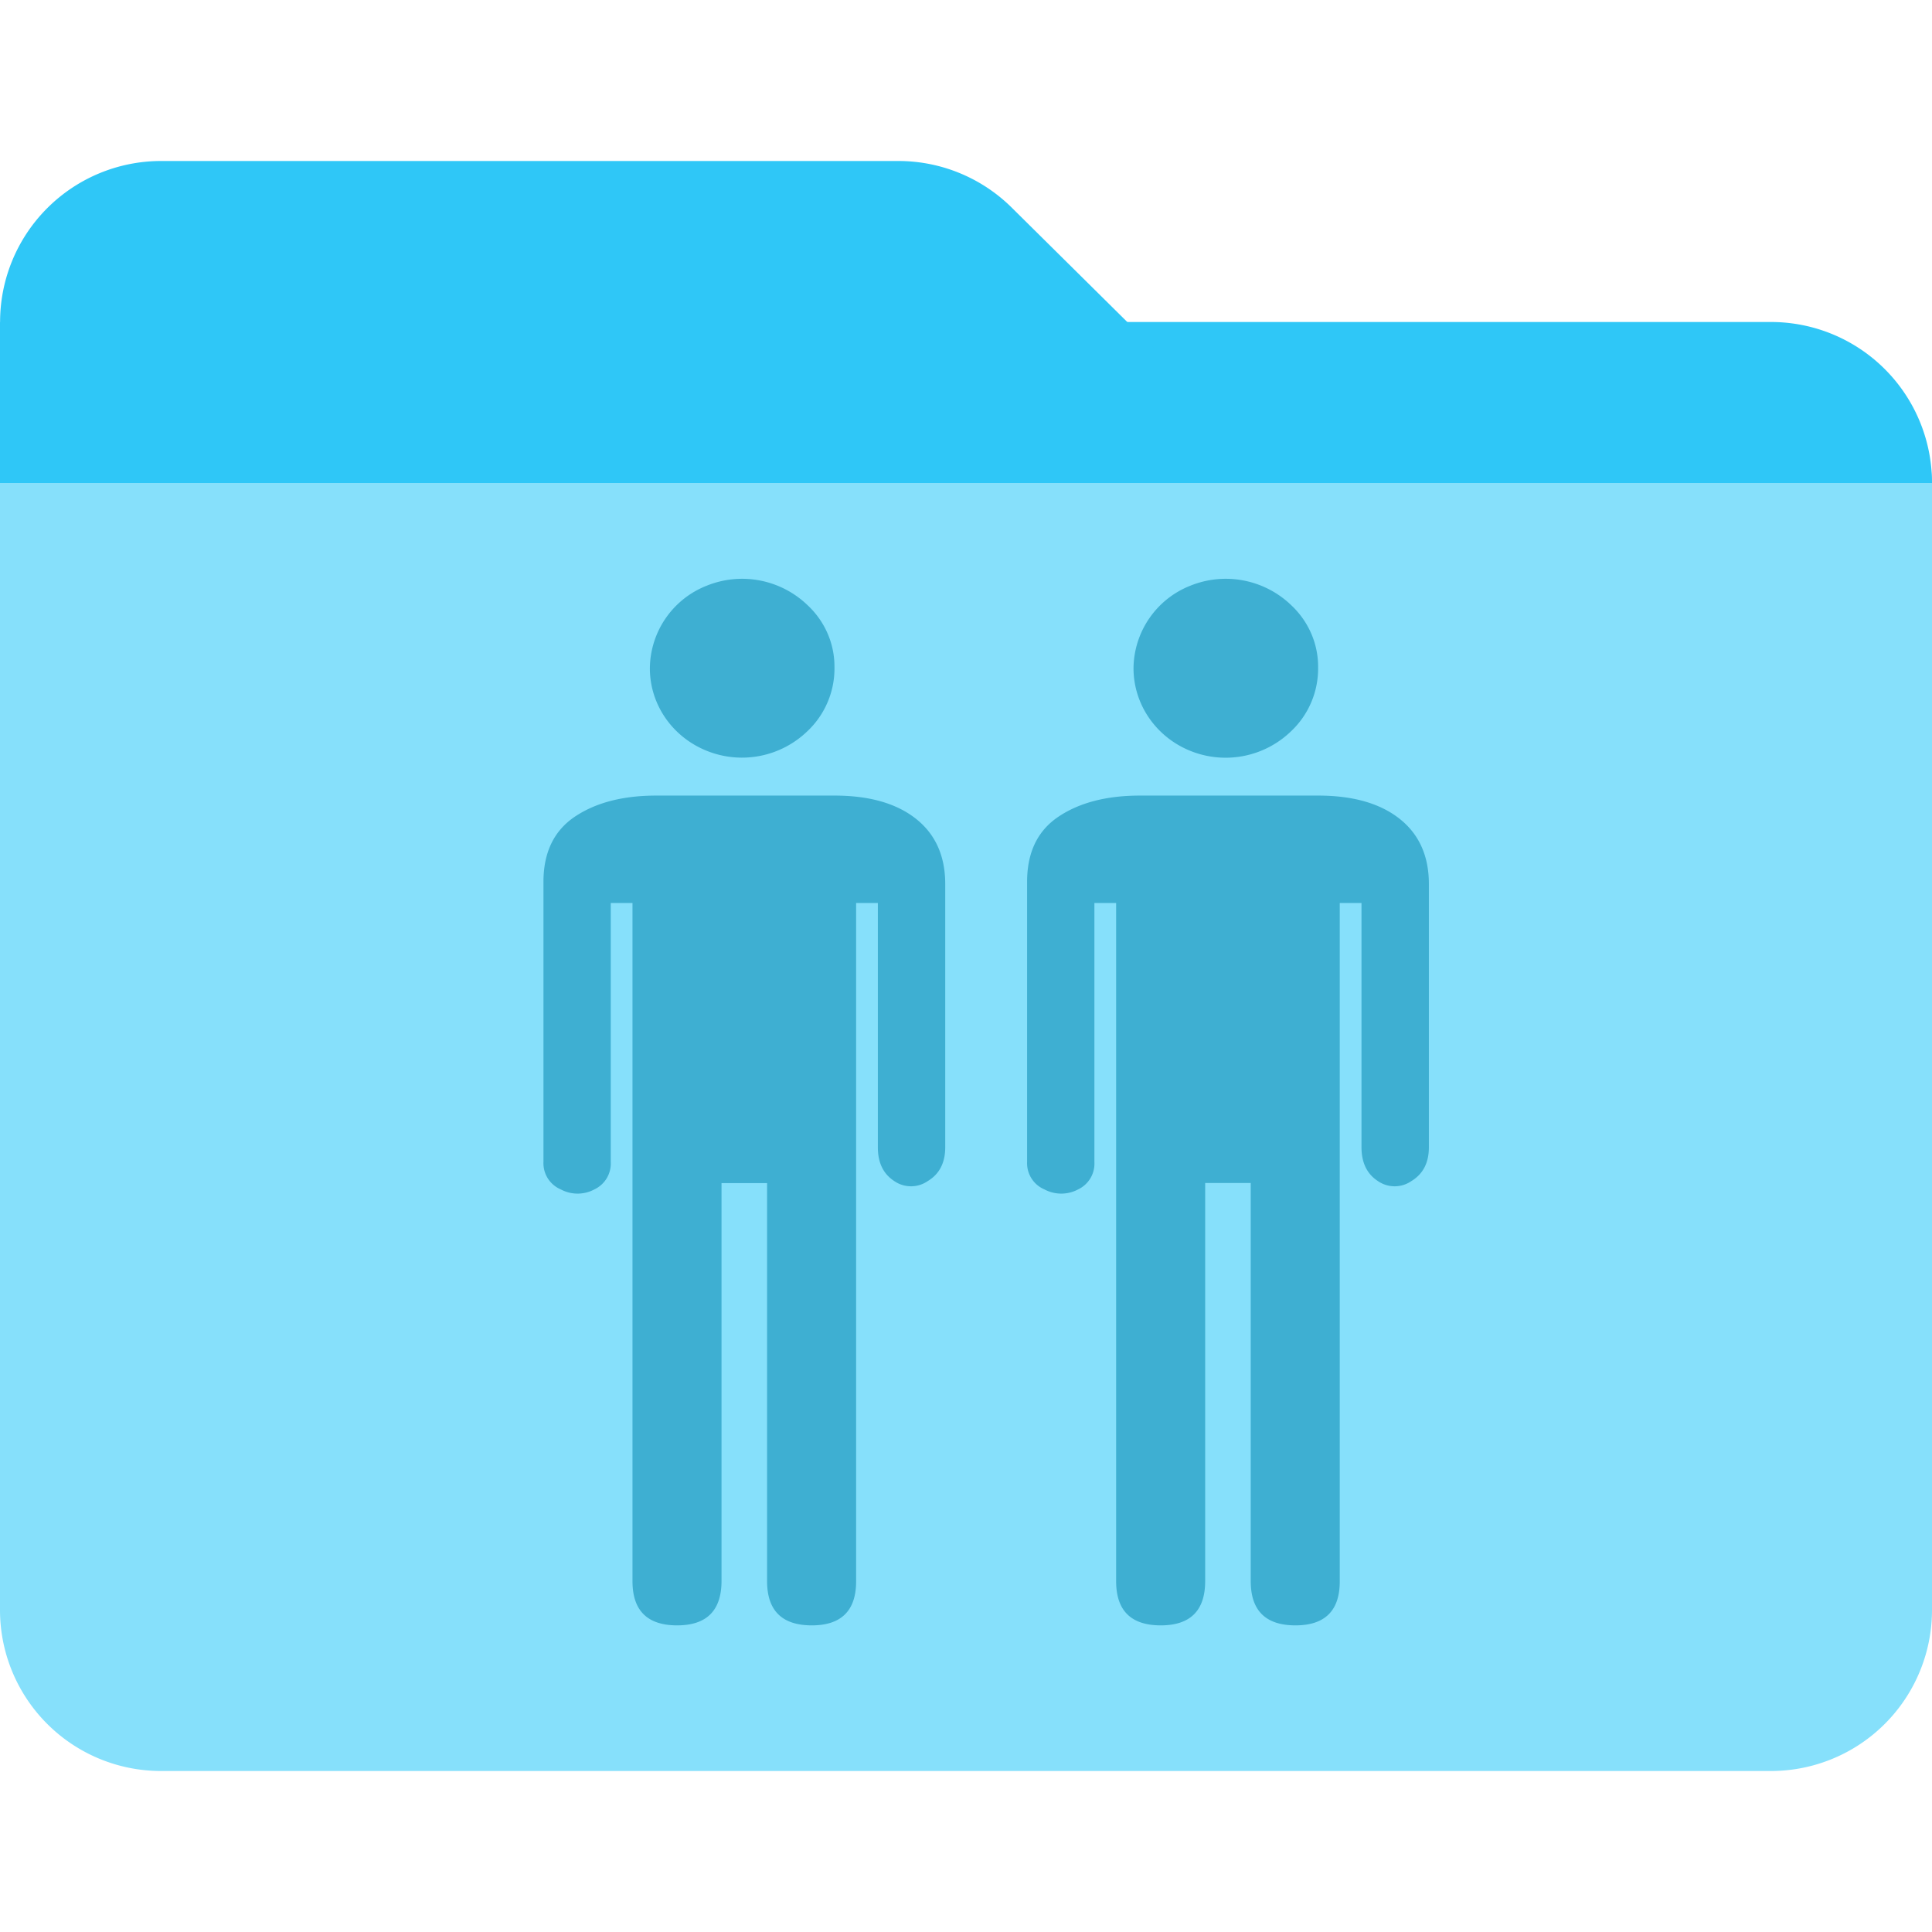 <svg xmlns="http://www.w3.org/2000/svg" fill="none" viewBox="0 0 24 24"><path fill="#86E0FB" d="M0 6a1 1 0 0 1 1-1h22a1 1 0 0 1 1 1v14a2 2 0 0 1-2 2H2a2 2 0 0 1-2-2V6Z"/><path fill="#2FC7F7" d="M0 4h22a2 2 0 0 1 2 2H0V4Z"/><path fill="#2FC7F7" d="M.001 4a2 2 0 0 1 2-2h9.16a2 2 0 0 1 1.406.578l2.078 2.057H.001V4Z"/><path fill="#3EAFD2" fill-rule="evenodd" d="M7.857 19.642c0 .365.184.548.553.549.368 0 .552-.183.553-.55v-4.944h.566v4.945c0 .365.185.548.554.549.368 0 .553-.183.552-.55v-8.424h.27v3.035c0 .192.068.331.203.419a.366.366 0 0 0 .418 0c.144-.087.216-.227.216-.42v-3.269c0-.349-.122-.62-.364-.811-.243-.192-.58-.288-1.012-.288H8.154c-.415 0-.752.087-1.013.262-.26.175-.39.445-.39.81v3.48a.353.353 0 0 0 .215.34c.13.07.288.07.418 0a.355.355 0 0 0 .203-.34v-3.218h.27v8.425ZM8.073 8.3c-.001.45.278.855.707 1.027a1.17 1.17 0 0 0 1.249-.243 1.07 1.07 0 0 0 .337-.797c.002-.292-.12-.571-.337-.772a1.172 1.172 0 0 0-1.248-.24A1.112 1.112 0 0 0 8.073 8.3ZM13.865 19.641c0 .366.184.549.553.55.368 0 .553-.183.553-.55v-4.945h.566v4.945c0 .366.185.549.554.55.369 0 .553-.183.552-.55v-8.424h.27v3.034c0 .192.068.332.203.42a.366.366 0 0 0 .418 0c.144-.088.216-.227.216-.42v-3.27c0-.348-.122-.619-.364-.81-.243-.192-.58-.288-1.012-.288h-2.212c-.414 0-.752.087-1.013.262-.26.174-.39.444-.39.81v3.48a.353.353 0 0 0 .215.34c.13.07.289.07.419 0a.354.354 0 0 0 .202-.34v-3.218h.27v8.424Zm.216-11.34c0 .449.279.855.707 1.027a1.17 1.17 0 0 0 1.249-.243 1.07 1.07 0 0 0 .337-.798c.002-.291-.12-.57-.337-.772a1.172 1.172 0 0 0-1.248-.24 1.113 1.113 0 0 0-.708 1.025Z" clip-rule="evenodd"/></svg>